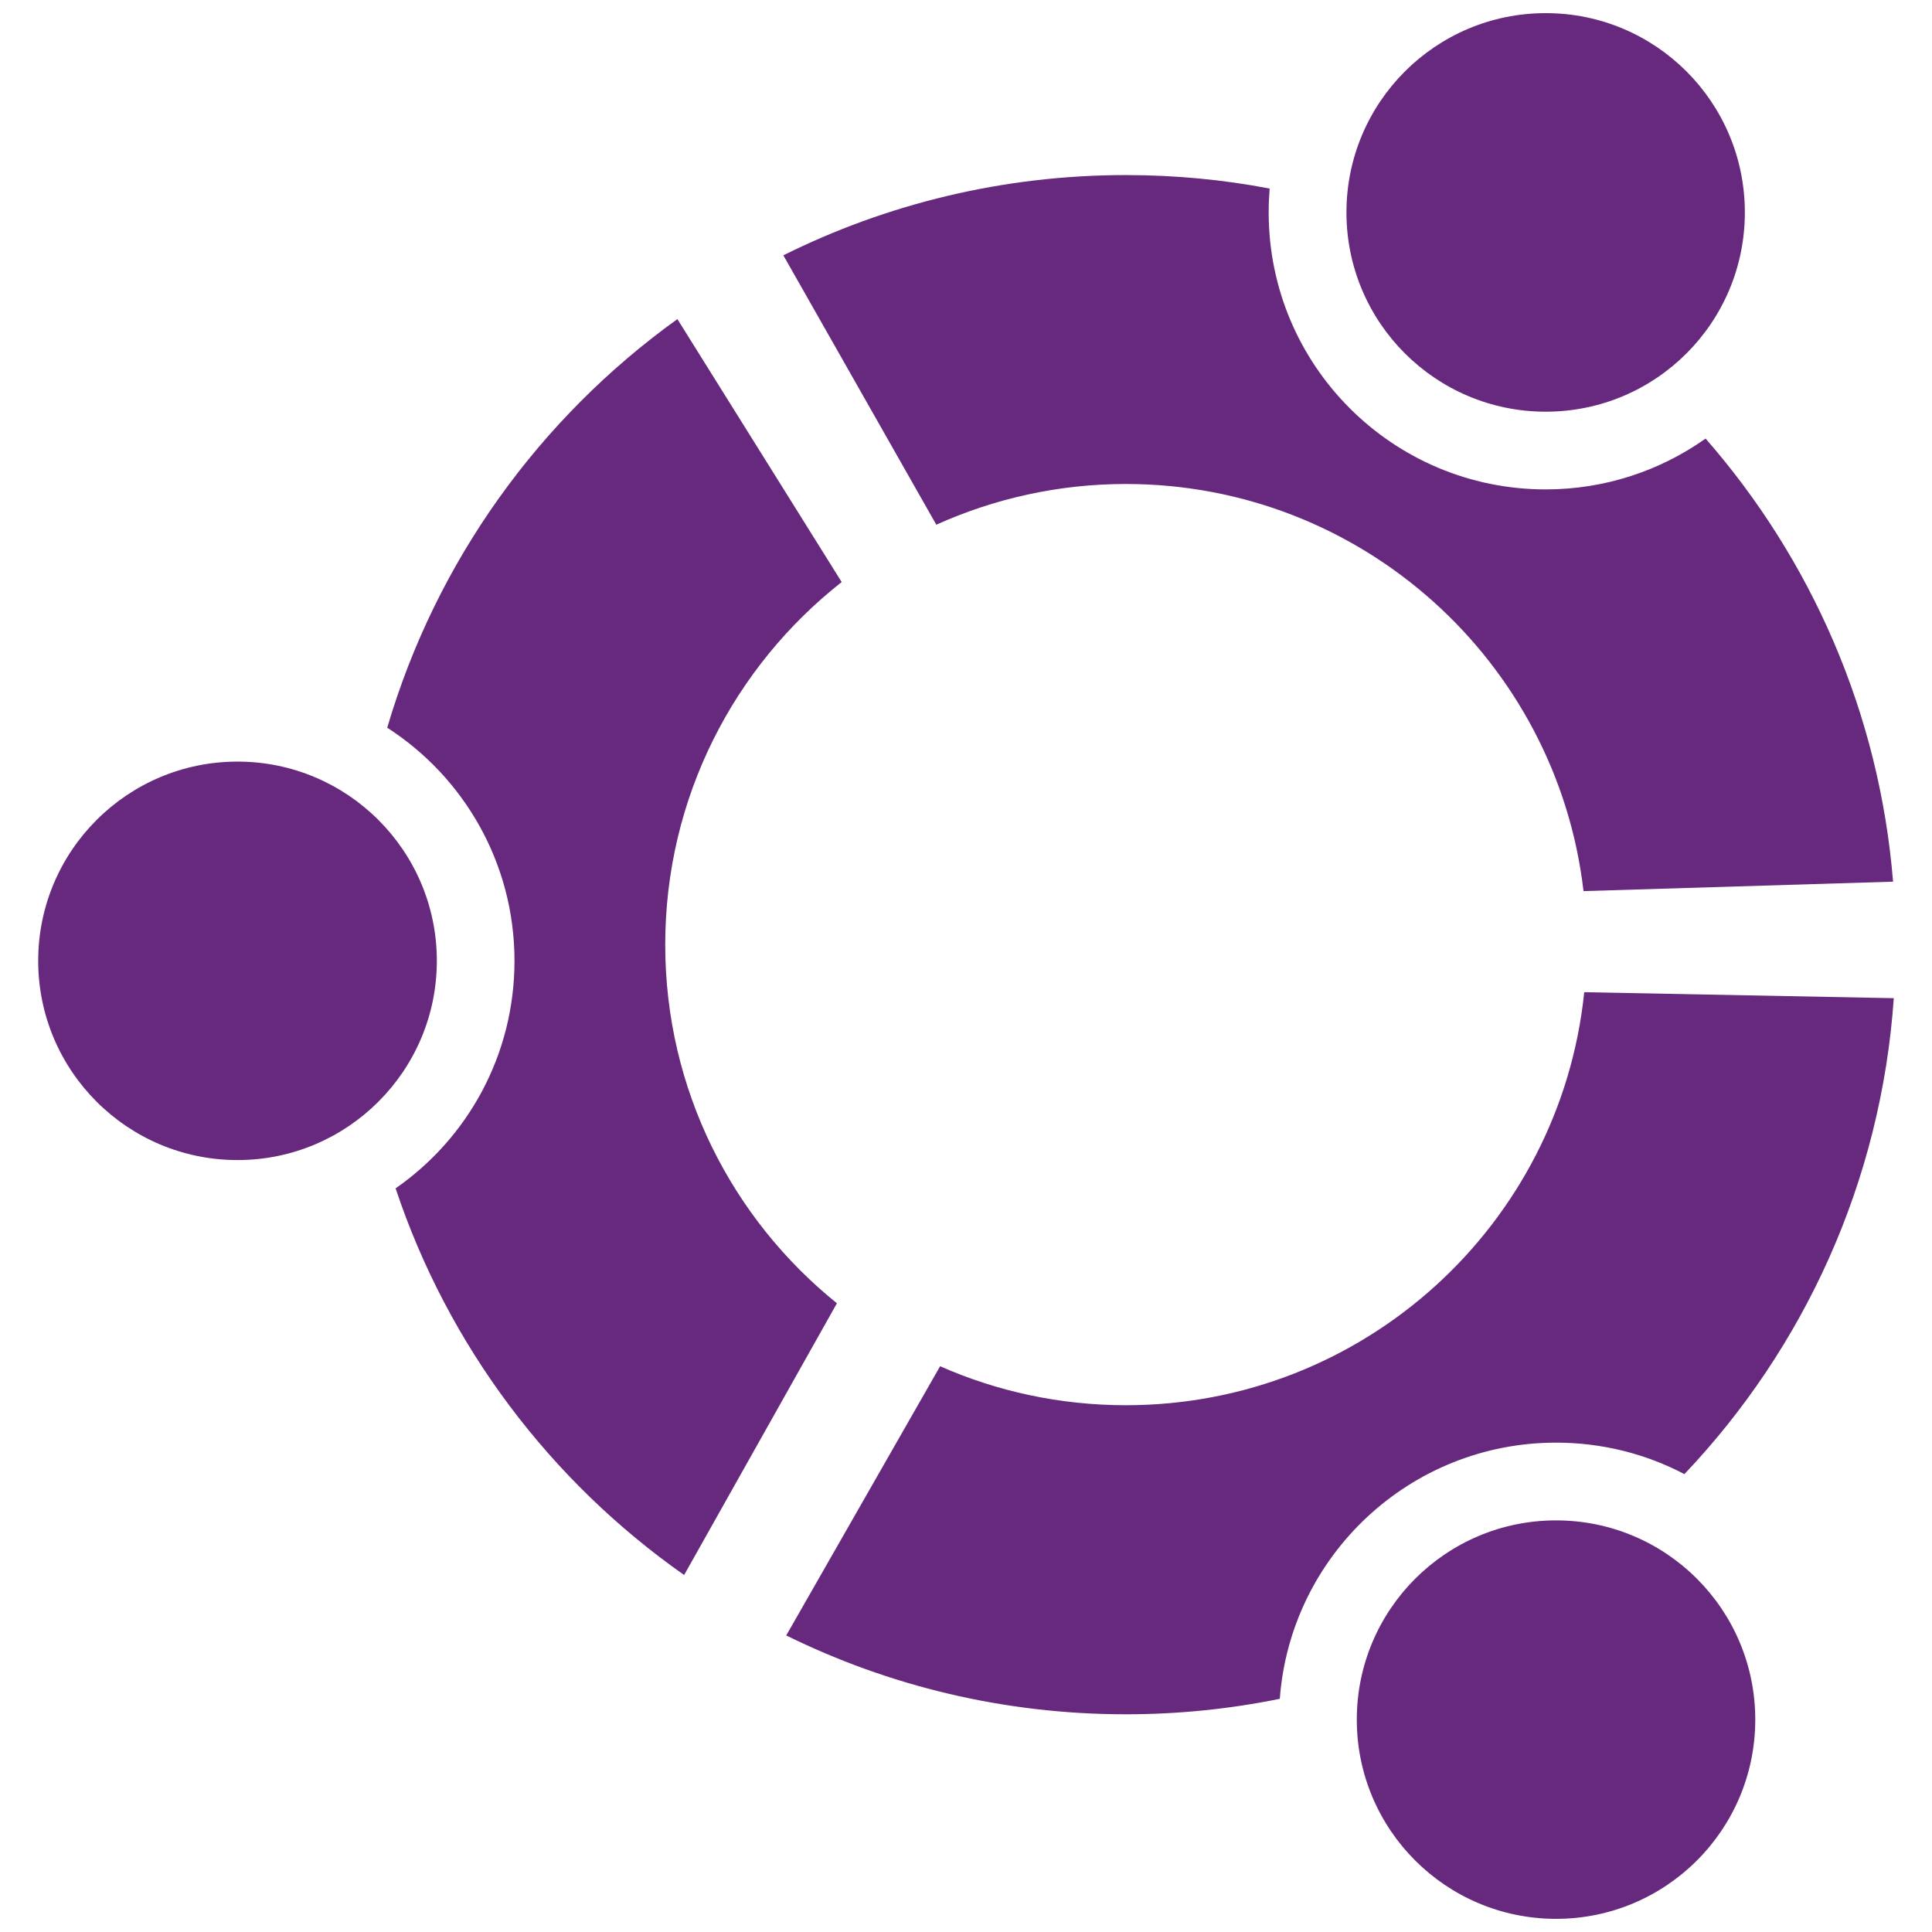 <?xml version="1.0" encoding="UTF-8" standalone="no"?>
<!DOCTYPE svg PUBLIC "-//W3C//DTD SVG 1.1//EN" "http://www.w3.org/Graphics/SVG/1.1/DTD/svg11.dtd">
<svg width="100%" height="100%" viewBox="0 0 1080 1080" version="1.1" xmlns="http://www.w3.org/2000/svg" xmlns:xlink="http://www.w3.org/1999/xlink" xml:space="preserve" xmlns:serif="http://www.serif.com/" style="fill-rule:evenodd;clip-rule:evenodd;stroke-linejoin:round;stroke-miterlimit:2;">
    <g id="ubuntu" transform="matrix(2.159,0,0,2.159,7.343,7.344)">
        <g>
            <g>
                <path d="M168.839,241.198C168.839,203.081 186.733,169.148 214.524,147.302L171.988,79.22C136.34,104.823 109.516,141.88 96.861,185.016C116.672,197.767 129.81,220.047 129.81,245.369C129.81,269.793 117.667,291.326 99.027,304.287C112.633,345.147 139.147,380.125 173.733,404.4L213.292,334.042C186.187,312.204 168.839,278.724 168.839,241.198Z" style="fill:rgb(102,41,126);fill-rule:nonzero;"/>
            </g>
        </g>
        <g>
            <path d="M109.704,245.368C109.704,273.852 86.572,296.96 58.095,296.96C29.604,296.96 6.489,273.853 6.489,245.368C6.489,216.898 29.604,193.791 58.095,193.791C86.572,193.791 109.704,216.898 109.704,245.368Z" style="fill:rgb(102,41,126);fill-rule:nonzero;"/>
        </g>
        <g>
            <g>
                <path d="M399.494,370.126C411.496,370.126 422.795,373.062 432.724,378.275C463.648,345.684 483.63,302.68 486.935,255.047L406.787,253.496C400.616,313.607 349.833,360.437 288.11,360.437C271.026,360.437 254.722,356.843 240.009,350.344L200.168,420.048C226.728,433.117 256.544,440.459 288.109,440.459C301.731,440.459 315.09,439.08 327.963,436.453C330.709,399.381 361.68,370.126 399.494,370.126Z" style="fill:rgb(102,41,126);fill-rule:nonzero;"/>
            </g>
        </g>
        <g>
            <path d="M451.071,441.847C451.071,470.325 427.987,493.423 399.494,493.423C371.001,493.423 347.9,470.325 347.9,441.847C347.9,413.347 371.001,390.255 399.494,390.255C427.987,390.255 451.071,413.347 451.071,441.847Z" style="fill:rgb(102,41,126);fill-rule:nonzero;"/>
        </g>
        <g>
            <g>
                <path d="M438.211,110.152C426.534,118.421 412.243,123.315 396.812,123.315C357.175,123.315 325.082,91.213 325.082,51.6C325.082,49.496 325.176,47.461 325.332,45.419C313.282,43.112 300.829,41.928 288.11,41.928C256.251,41.928 226.122,49.426 199.421,62.705L239.028,132.455C254.007,125.707 270.621,121.911 288.11,121.911C349.287,121.911 399.711,167.985 406.601,227.325L486.748,224.878C483.209,181.12 465.487,141.372 438.211,110.152Z" style="fill:rgb(102,41,126);fill-rule:nonzero;"/>
            </g>
        </g>
        <g>
            <path d="M448.374,51.601C448.374,80.093 425.336,103.193 396.813,103.193C368.322,103.193 345.221,80.093 345.221,51.601C345.22,23.107 368.321,0 396.812,0C425.335,0 448.374,23.107 448.374,51.601Z" style="fill:rgb(102,41,126);fill-rule:nonzero;"/>
        </g>
    </g>
</svg>
